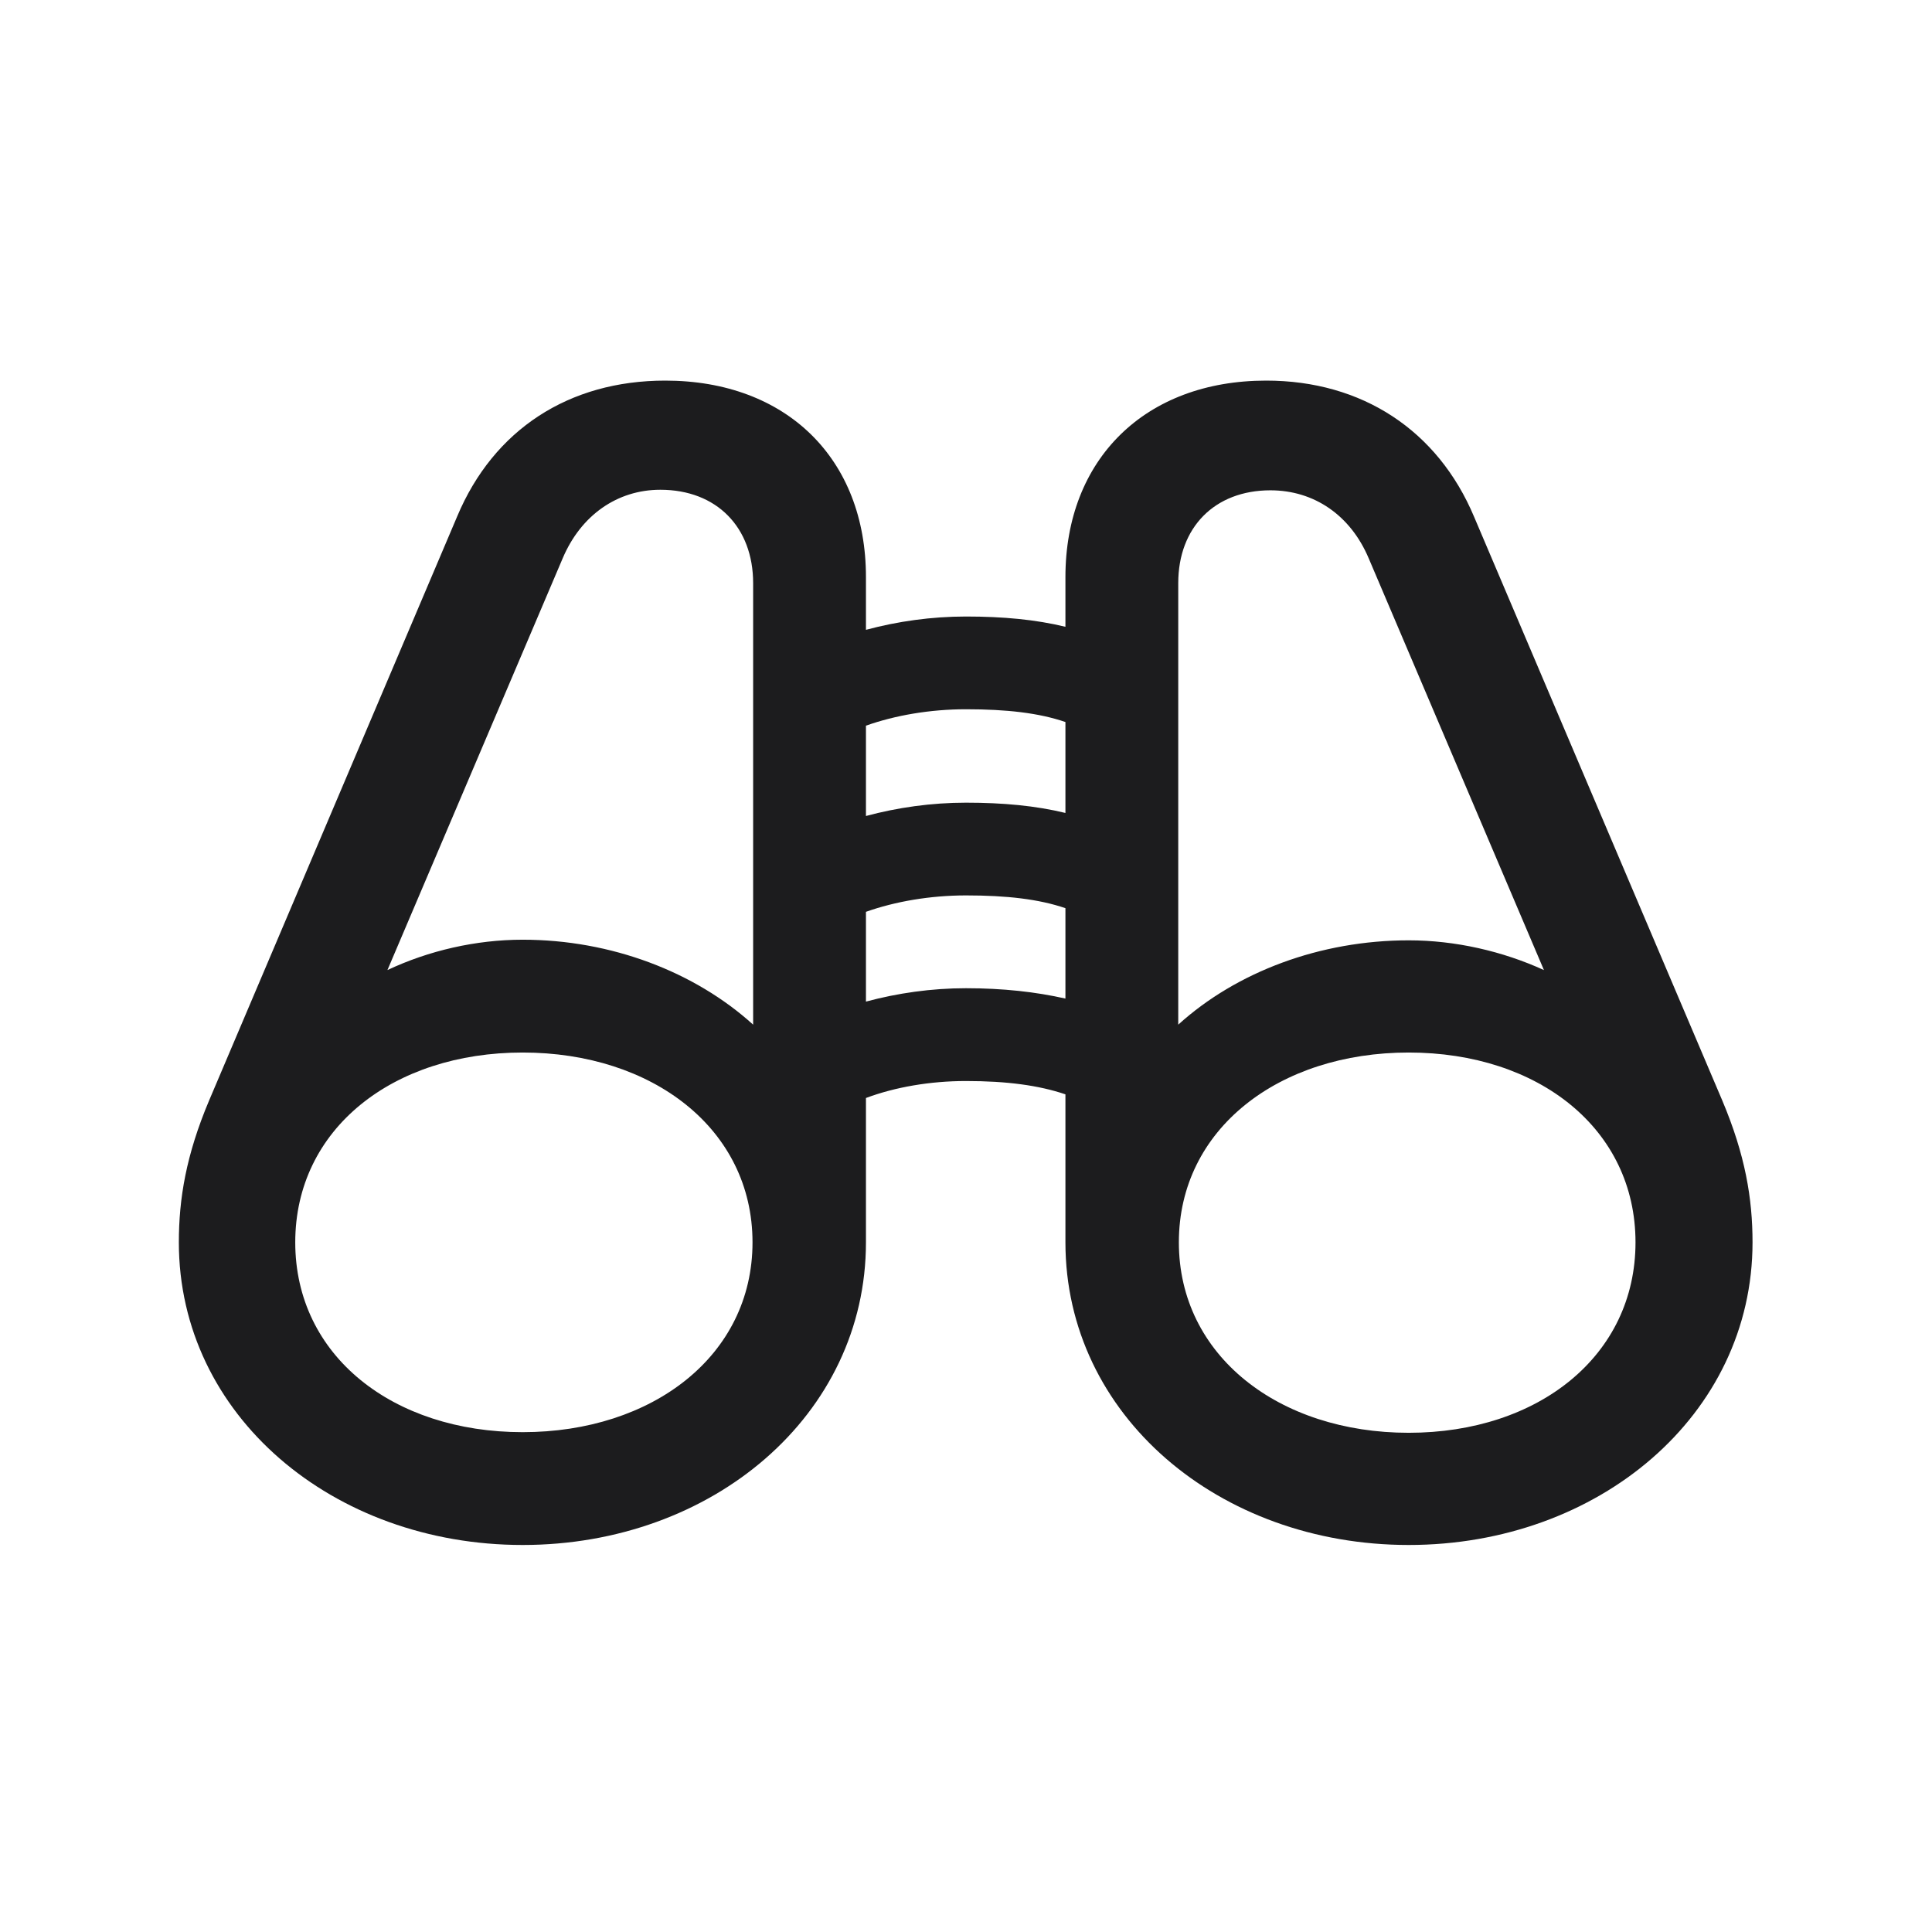 <svg width="28" height="28" viewBox="0 0 28 28" fill="none" xmlns="http://www.w3.org/2000/svg">
<path d="M2.592 18.005C2.592 20.51 4.824 22.391 7.575 22.391C10.326 22.391 12.55 20.51 12.55 18.005V15.913C12.972 15.755 13.481 15.667 14 15.667C14.589 15.667 15.055 15.729 15.441 15.86V18.005C15.441 20.51 17.665 22.391 20.416 22.391C23.167 22.391 25.399 20.51 25.399 18.005C25.399 17.372 25.294 16.739 24.96 15.948L21.365 7.493C20.838 6.236 19.739 5.516 18.351 5.516C16.593 5.516 15.441 6.658 15.441 8.363V9.084C15.011 8.979 14.536 8.935 14 8.935C13.499 8.935 13.007 9.005 12.55 9.128V8.363C12.55 6.649 11.398 5.516 9.641 5.516C8.243 5.516 7.153 6.228 6.626 7.484L3.031 15.948C2.697 16.739 2.592 17.372 2.592 18.005ZM5.615 14.059L8.155 8.091C8.419 7.467 8.946 7.098 9.57 7.098C10.388 7.098 10.915 7.643 10.915 8.451V14.85C10.071 14.085 8.858 13.619 7.575 13.619C6.898 13.619 6.213 13.777 5.615 14.059ZM22.376 14.059C21.778 13.786 21.093 13.628 20.416 13.628C19.133 13.628 17.92 14.085 17.076 14.85V8.451C17.076 7.643 17.604 7.106 18.412 7.106C19.045 7.106 19.572 7.467 19.836 8.091L22.376 14.059ZM14 10.279C14.589 10.279 15.055 10.332 15.441 10.464V11.782C15.011 11.677 14.536 11.633 14 11.633C13.499 11.633 13.007 11.703 12.55 11.826V10.517C12.972 10.367 13.481 10.279 14 10.279ZM14 12.977C14.589 12.977 15.055 13.03 15.441 13.162V14.472C15.011 14.375 14.536 14.322 14 14.322C13.499 14.322 13.007 14.393 12.55 14.516V13.215C12.972 13.065 13.481 12.977 14 12.977ZM4.279 18.005C4.279 16.361 5.694 15.254 7.575 15.254C9.456 15.254 10.906 16.361 10.906 18.005C10.906 19.648 9.456 20.756 7.575 20.756C5.694 20.756 4.279 19.648 4.279 18.005ZM23.703 18.005C23.703 19.648 22.297 20.765 20.416 20.765C18.535 20.765 17.085 19.648 17.085 18.005C17.085 16.361 18.535 15.254 20.416 15.254C22.297 15.254 23.703 16.361 23.703 18.005Z" fill="#1C1C1E"/>
</svg>
